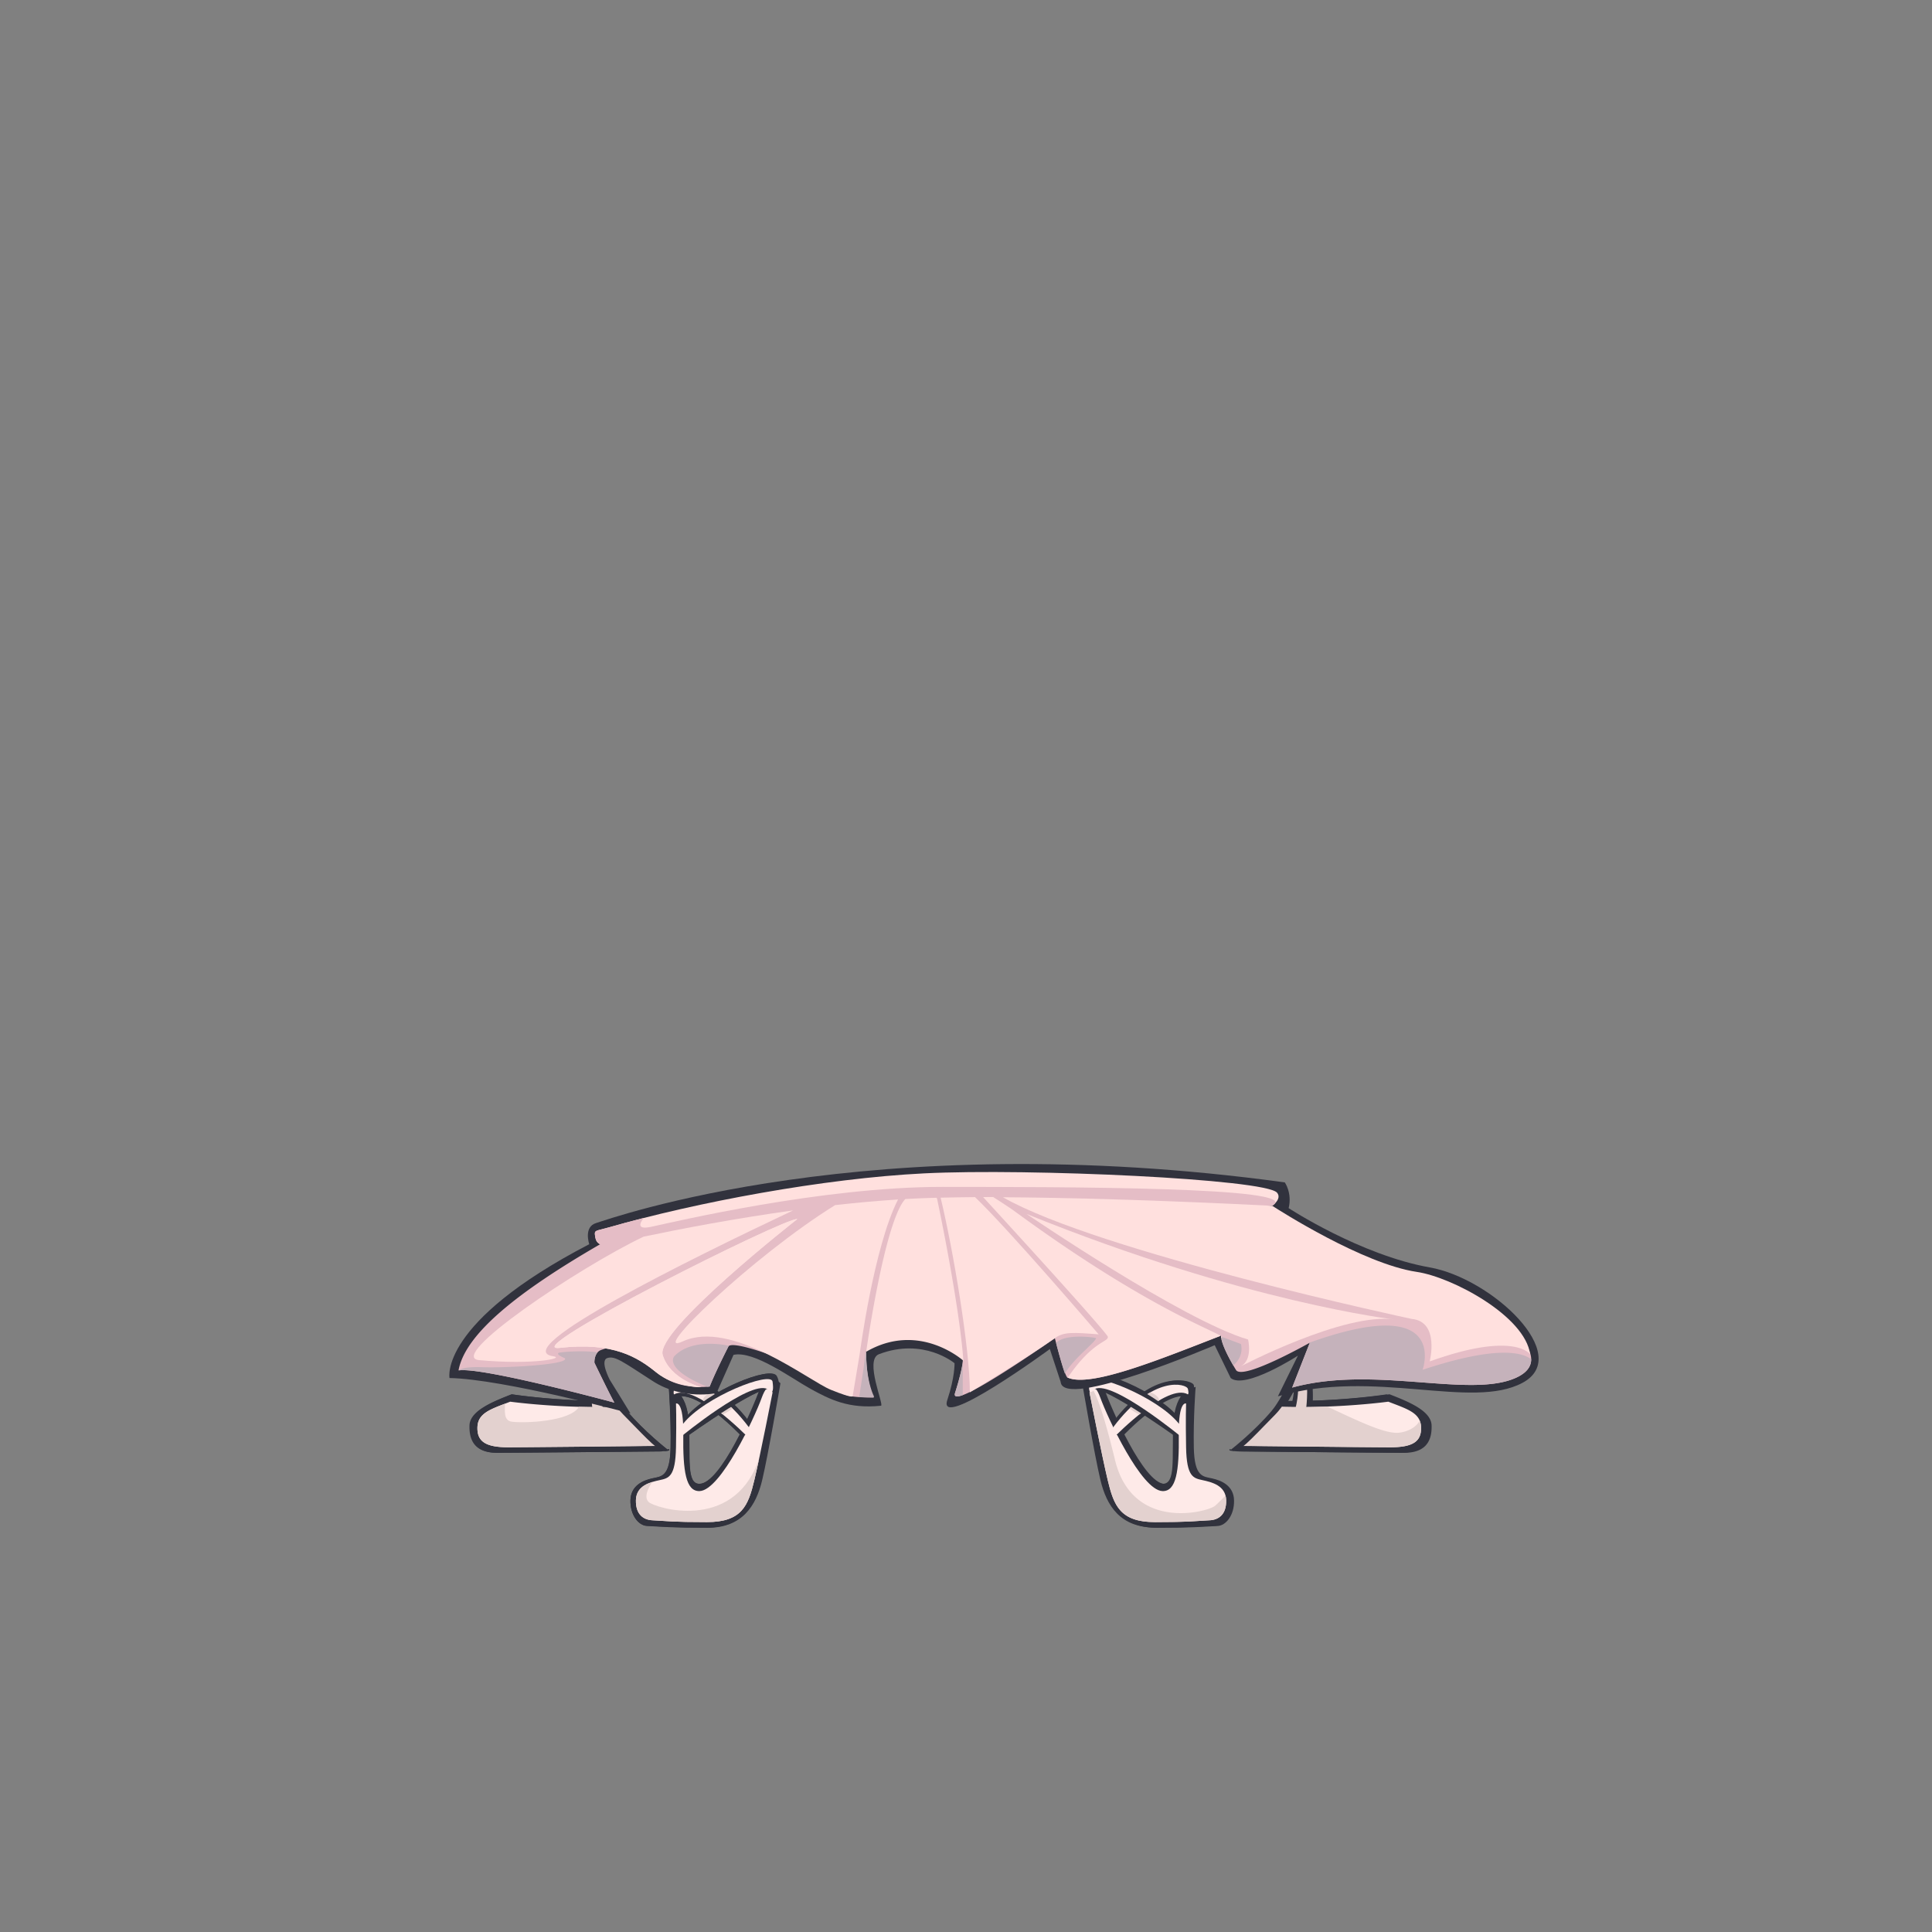 <svg id="ballerina_costume" data-name="Ballerina" xmlns="http://www.w3.org/2000/svg" width="3000" height="3000" viewBox="0 0 3000 3000" shape-rendering="geometricPrecision">
  <rect x="0" y="0" width="3000" height="3000" fill="#808080" stroke="none"/>
  <defs>
    <style>
      .cls-1 {
        fill: #31323d;
      }

      .cls-1, .cls-2, .cls-3, .cls-4, .cls-5, .cls-6 {
        fill-rule: evenodd;
      }

      .cls-2 {
        fill: #feeae8;
      }

      .cls-3 {
        fill: #e3d1cf;
      }

      .cls-4 {
        fill: #ffe0de;
      }

      .cls-5 {
        fill: #e5bdc6;
      }

      .cls-6 {
        fill: #c5b2bb;
      }
    </style>
  </defs>
  <g id="rear">
    <g id="right">
      <path id="rear_left_shoe_base" data-name="rear left shoe base" class="cls-1" d="M2180.37,2255.91c34.79,0,43.31-19.88,42.6-42.61s-36.21-36.93-65.33-48.29c0,0-72.64,11.34-160.13,10.32-5.02,8.03-10.41,15.38-15.96,20.93-22.57,22.58-49.49,52.61-60.44,56.4,1.1,0.34,2.29.71,3.61,1.11C2014.44,2254.61,2156.83,2255.91,2180.37,2255.91Zm-261.3-2.84a6.2,6.2,0,0,0,2.04-.41c-4.96-1.53-7.72-2.43-7.72-2.43S1909.84,2253.07,1919.07,2253.07Z"/>
      <path id="rear_left_shoe_strap_1_base" data-name="rear left shoe strap 1 base" class="cls-1" d="M2038.36,2179.21s3.25-50.84-12.22-63.07c-1.78,4.65-6.26,13.16-12.48,26.32a120.726,120.726,0,0,1-3.71,36.75C2007.11,2178.5,2022.74,2182.76,2038.36,2179.21Z"/>
    </g>
    <g id="left">
      <path id="rear_left_shoe_base-2" data-name="rear left shoe base" class="cls-1" d="M771.634,2255.91c-34.793,0-43.313-19.88-42.6-42.61s36.212-36.93,65.324-48.29c0,0,72.649,11.34,160.134,10.32,5.022,8.03,10.412,15.38,15.958,20.93,22.576,22.58,49.493,52.61,60.443,56.4-1.1.34-2.3,0.71-3.61,1.11C937.558,2254.61,795.165,2255.91,771.634,2255.91Zm261.3-2.84a6.2,6.2,0,0,1-2.04-.41c4.96-1.53,7.72-2.43,7.72-2.43S1042.16,2253.07,1032.93,2253.07Z"/>
      <path id="rear_left_shoe_strap_1_base-2" data-name="rear left shoe strap 1 base" class="cls-1" d="M913.643,2179.21s-6.091-53.68,9.375-65.91c1.78,4.65,9.105,16,15.322,29.16a120.609,120.609,0,0,0,3.7,36.75C944.885,2178.5,929.264,2182.76,913.643,2179.21Z"/>
    </g>
  </g>
  <path id="Rear_shoe_left_border" data-name="Rear shoe left border" class="cls-1" d="M922.163,2113.88s21.3,58.23,45.444,82.38,53.253,56.81,62.483,56.81,5.68-2.84,5.68-2.84-35.5-27.7-62.483-59.65C951.775,2165.1,929.974,2103.22,922.163,2113.88Z"/>
  <path id="Rear_shoe_left_border_copy" data-name="Rear shoe left border copy" class="cls-1" d="M2029.84,2113.88s-21.31,58.23-45.45,82.38-53.25,56.81-62.48,56.81-5.68-2.84-5.68-2.84,35.5-27.7,62.48-59.65C2000.22,2165.1,2022.03,2103.22,2029.84,2113.88Z"/>
  <g id="front">
    <g id="left-2" data-name="left">
      <path id="front_left_shoe_base" data-name="front left shoe base" class="cls-1" d="M1069.85,2210.46c2.67,53.26-4.48,94.58,17.04,93.74,32.81-1.27,82.6-117,93.73-147.71s31.24-8.53,31.24-8.53-18.88,110.86-28.4,150.56-30.76,73.86-85.2,73.86-69.43-1.64-93.73-2.84c-13.076-.65-26.083-16.8-25.563-39.77s19.779-31,34.083-34.09,27.54-2.23,28.4-48.29-2.84-93.74-2.84-93.74S1067.19,2157.2,1069.85,2210.46Z"/>
      <path id="front_left_shoe_color" data-name="front left shoe color" class="cls-1" d="M1061.33,2227.5c-0.68,57.28,4.04,88.9,25.56,88.07,32.81-1.28,85.44-114.17,96.57-144.88s17.04-8.52,17.04-8.52-18.88,96.65-28.4,136.35-19.4,65.34-73.84,65.34-60.91-1.64-85.21-2.84c-13.076-.65-26.082-8.28-25.562-31.25s22.622-28.16,36.922-31.25,24.7-5.07,25.56-51.13,0-68.18,0-68.18S1061.97,2174.18,1061.33,2227.5Z"/>
      <path id="front_left_shoe_strap_2_base" data-name="front left shoe strap 2 base" class="cls-1" d="M1152.22,2230.35s-73.37-78.12-105.09-59.66c0,0-7.57-11.84-5.68-19.88s59.65-26.04,122.13,56.81C1163.58,2207.62,1165.95,2228.45,1152.22,2230.35Z"/>
      <path id="front_left_shoe_strap_1_base" data-name="front left shoe strap 1 base" class="cls-1" d="M1067.01,2230.35s128.15-91.91,133.49-71.02c0,0,14.69-5.89,5.68-22.73s-108.46,23.45-142.01,65.34C1064.17,2201.94,1057.64,2214.27,1067.01,2230.35Z"/>
    </g>
    <g id="right-2" data-name="right">
      <path id="front_left_shoe_base-2" data-name="front left shoe base" class="cls-1" d="M1825.34,2210.46c-2.67,53.26,4.49,94.58-17.04,93.74-32.8-1.27-82.59-117-93.72-147.71s-31.25-8.53-31.25-8.53,18.89,110.86,28.41,150.56,30.75,73.86,85.2,73.86,69.42-1.64,93.73-2.84c13.07-.65,26.08-16.8,25.56-39.77s-19.78-31-34.08-34.09-27.55-2.23-28.41-48.29,2.84-93.74,2.84-93.74S1828.01,2157.2,1825.34,2210.46Z"/>
      <path id="front_left_shoe_strap_2_base-2" data-name="front left shoe strap 2 base" class="cls-1" d="M1742.98,2230.35s73.37-78.12,105.08-59.66c0,0,7.58-11.84,5.68-19.88s-59.64-26.04-122.12,56.81C1731.62,2207.62,1729.25,2228.45,1742.98,2230.35Z"/>
      <path id="front_left_shoe_strap_1_base-2" data-name="front left shoe strap 1 base" class="cls-1" d="M1828.18,2230.35s-128.15-91.91-133.49-71.02c0,0-14.69-5.89-5.68-22.73s108.47,23.45,142.01,65.34C1831.02,2201.94,1837.56,2214.27,1828.18,2230.35Z"/>
    </g>
  </g>
  <g id="rear-2" data-name="rear">
    <g id="right-3" data-name="right">
      <path id="rear_left_shoe_base-3" data-name="rear left shoe base" class="cls-1" d="M2175.53,2255.84c34.66,0,43.14-19.83,42.43-42.49s-36.06-36.84-65.06-48.17c0,0-72.35,11.31-159.49,10.3-5,8-10.37,15.34-15.89,20.87-22.49,22.52-49.3,52.46-60.2,56.25,1.1,0.34,2.29.71,3.6,1.11C2010.28,2254.55,2152.1,2255.84,2175.53,2255.84Zm-260.24-2.83a6.145,6.145,0,0,0,2.03-.41c-4.94-1.52-7.69-2.42-7.69-2.42S1906.09,2253.01,1915.29,2253.01Z"/>
      <path id="rear_left_shoe_color" data-name="rear left shoe color" class="cls-2" d="M2158.56,2247.34c34.65,0,48.8-8.5,48.09-31.16s-21.92-28.33-50.92-39.67c0,0-77.3,10.73-168.33,7.96a97.848,97.848,0,0,1-9.88,11.88c-16.8,16.82-36,37.78-49.19,48.89C2009.46,2246.08,2135.42,2247.34,2158.56,2247.34Z"/>
      <path id="rear_left_shoe_shadow" data-name="rear left shoe shadow" class="cls-3" d="M2154.87,2247.33c-32.83-.11-161.99-1.54-226.28-2.32,13.19-11.17,32.24-31.95,48.93-48.66a97.848,97.848,0,0,0,9.88-11.88c26.13,0.8,51.13.48,73.49-.38,46.32,21.52,90.24,43.29,111.81,40.59,17.12-2.14,28.23-11.14,31.76-18.85a28.178,28.178,0,0,1,2.19,10.35c0.71,22.66-13.44,31.16-48.09,31.16h-3.03C2155.32,2247.34,2155.09,2247.34,2154.87,2247.33Z"/>
      <path id="rear_left_shoe_strap_1_base-3" data-name="rear left shoe strap 1 base" class="cls-1" d="M2034.09,2179.35s6.07-53.54-9.33-65.74c-1.77,4.64-9.07,15.96-15.26,29.09a120.656,120.656,0,0,1-3.69,36.65C2002.98,2178.64,2018.54,2182.89,2034.09,2179.35Z"/>
      <path id="rear_left_shoe_strap_1_color" data-name="rear left shoe strap 1 color" class="cls-3" d="M2011.46,2187.85c0.05-.19.08-0.37,0.13-0.57C2008.49,2187.79,2009.7,2187.41,2011.46,2187.85Zm16.98-2.84s4.82-41.34-3.87-60.94c-1.24,3.05-8.42,6.67-10.17,10.68,2.01,12.61,2.59,30.54-2.81,52.53C2013.46,2186.98,2022.57,2186.35,2028.44,2185.01Z"/>
    </g>
    <g id="left-3" data-name="left">
      <path id="rear_left_shoe_base-4" data-name="rear left shoe base" class="cls-1" d="M772.467,2255.84c-34.653,0-43.139-19.83-42.432-42.49s36.067-36.84,65.062-48.17c0,0,72.356,11.31,159.49,10.3,5,8,10.37,15.34,15.893,20.87,22.486,22.52,49.3,52.46,60.2,56.25-1.1.34-2.29,0.71-3.6,1.11C937.723,2254.55,795.9,2255.84,772.467,2255.84Zm260.243-2.83a6.145,6.145,0,0,1-2.03-.41c4.94-1.52,7.69-2.42,7.69-2.42S1041.91,2253.01,1032.71,2253.01Z"/>
      <path id="rear_left_shoe_color-2" data-name="rear left shoe color" class="cls-2" d="M789.439,2247.34c-34.652,0-48.8-8.5-48.089-31.16s21.923-28.33,50.918-39.67c0,0,77.3,10.73,168.336,7.96a97.649,97.649,0,0,0,9.876,11.88c16.8,16.82,36,37.78,49.19,48.89C938.543,2246.08,812.582,2247.34,789.439,2247.34Z"/>
      <path id="rear_left_shoe_shadow-2" data-name="rear left shoe shadow" class="cls-3" d="M973.651,2199.54c0.132,0.13.267,0.27,0.4,0.41,15.783,16,33.11,34.68,45.36,45.06h0c-64.291.78-193.455,2.21-226.282,2.32-0.214.01-.449,0.01-0.655,0.01h-3.034c-34.652,0-48.8-8.5-48.089-31.16,0.639-20.47,18-27.07,42.715-36.51,0.42,9.88-3.215,26.23,11.032,28.01,19.942,2.5,90.324-.2,103.956-23.2,19.188,0.54,39.973.65,61.551-.01h0c0.8,1.12-.814-1.06,0,0s4.053,5.35,4.877,6.34q2.472,3,5,5.54Q972.052,2197.925,973.651,2199.54Z"/>
      <path id="rear_left_shoe_strap_1_base-4" data-name="rear left shoe strap 1 base" class="cls-1" d="M913.905,2179.35s-8.424-53.07,9.337-65.74c1.773,4.64,11.9,18.79,18.09,31.92-0.624,10.15-2.692,19.59.86,33.82C945.021,2178.64,929.463,2182.89,913.905,2179.35Z"/>
      <path id="rear_left_shoe_strap_1_color-2" data-name="rear left shoe strap 1 color" class="cls-3" d="M936.535,2187.85c-0.048-.19-0.077-0.37-0.124-0.57C939.506,2187.79,938.3,2187.41,936.535,2187.85Zm-16.973-2.84s-4.822-41.34,3.867-60.94c1.244,3.05,8.421,6.67,10.173,10.68-2.014,12.61-2.594,30.54,2.809,52.53C934.537,2186.98,925.43,2186.35,919.562,2185.01Z"/>
    </g>
  </g>
  <path id="Rear_shoe_left_border-2" data-name="Rear shoe left border" class="cls-1" d="M922.391,2114.19s21.216,58.08,45.26,82.16,53.039,56.66,62.229,56.66,5.66-2.83,5.66-2.83-35.36-27.63-62.231-59.5C951.884,2165.27,930.17,2103.56,922.391,2114.19Z"/>
  <path id="Rear_shoe_left_border_copy-2" data-name="Rear shoe left border copy" class="cls-1" d="M2025.61,2114.19s-21.22,58.08-45.26,82.16-53.04,56.66-62.23,56.66-5.66-2.83-5.66-2.83,35.36-27.63,62.23-59.5C1996.12,2165.27,2017.83,2103.56,2025.61,2114.19Z"/>
  <g id="front-2" data-name="front">
    <g id="left-4" data-name="left">
      <path id="front_left_shoe_base-3" data-name="front left shoe base" class="cls-1" d="M1069.49,2210.51c2.65,53.12-4.47,94.33,16.97,93.5,32.67-1.28,82.26-116.7,93.35-147.33s31.11-8.5,31.11-8.5-18.8,110.56-28.28,150.16S1152,2372,1097.77,2372s-69.14-1.63-93.34-2.83c-13.028-.65-25.981-16.76-25.464-39.67s19.7-30.91,33.944-33.99,27.43-2.23,28.29-48.17-2.83-93.49-2.83-93.49S1066.83,2157.39,1069.49,2210.51Z"/>
      <path id="front_left_shoe_color-2" data-name="front left shoe color" class="cls-2" d="M1061,2227.51c-0.68,57.13,4.02,88.66,25.46,87.83,32.67-1.27,85.09-113.86,96.18-144.49s16.97-8.5,16.97-8.5-18.81,96.39-28.29,135.99-19.32,65.16-73.55,65.16-60.65-1.63-84.86-2.83c-13.021-.65-25.975-8.26-25.457-31.17s22.527-28.08,36.777-31.16,24.6-5.06,25.46-51,0-67.99,0-67.99S1061.63,2174.33,1061,2227.51Z"/>
      <path id="front_left_shoe_color_copy" data-name="front left shoe color copy" class="cls-3" d="M1171.32,2298.34c-9.48,39.59-19.32,65.16-73.55,65.16s-60.65-1.63-84.86-2.83c-13.021-.65-25.975-8.26-25.457-31.17,0.392-17.34,13.117-24.52,25.447-28.32-0.07.11-15.993,21.74-5.65,31.16,10.38,9.44,129.18,46.27,169.73-62.33,0.55-1.48,1.09-2.91,1.63-4.31C1175.93,2278.23,1173.4,2289.65,1171.32,2298.34Z"/>
      <path id="front_left_shoe_strap_2_base-3" data-name="front left shoe strap 2 base" class="cls-1" d="M1151.52,2230.34s-73.08-77.91-104.66-59.49c0,0-7.55-11.81-5.66-19.83s59.4-25.97,121.64,56.66C1162.84,2207.68,1165.19,2228.46,1151.52,2230.34Z"/>
      <path id="front_left_shoe_strap_2_color" data-name="front left shoe strap 2 color" class="cls-2" d="M1160.01,2230.34s-81.57-83.57-113.15-65.16c0,0-1.89-.47,0-8.5s53.74-23.13,115.98,59.5C1162.84,2216.18,1173.68,2228.46,1160.01,2230.34Z"/>
      <path id="front_left_shoe_strap_2_shadow" data-name="front left shoe strap 2 shadow" class="cls-3" d="M1137.5,2187.07c-3.74,2.76-10.57,7.5-15.41,9.13a265.267,265.267,0,0,0-30.37-21.44c-0.12-1.61.3-4.13,3.23-6.74,2.63-2.36,6.27-4.94,10.54-5.77C1115.37,2167.9,1126.14,2175.93,1137.5,2187.07Z"/>
      <path id="front_left_shoe_strap_1_base-3" data-name="front left shoe strap 1 base" class="cls-1" d="M1066.66,2230.34s127.63-91.66,132.95-70.82c0,0,14.63-5.88,5.66-22.67s-108.03,23.39-141.44,65.16C1063.83,2202.01,1057.32,2214.31,1066.66,2230.34Z"/>
      <path id="front_left_shoe_strap_1_color" data-name="front left shoe strap 1 color" class="cls-2" d="M1058.17,2230.34s105.3-86.64,132.95-73.66c0,0,12.4,16.33,8.49-11.33-2.36-16.69-105.2,23.39-138.61,65.16C1061,2210.51,1048.84,2214.31,1058.17,2230.34Z"/>
    </g>
    <g id="right-4" data-name="right">
      <path id="front_left_shoe_base-4" data-name="front left shoe base" class="cls-1" d="M1821.94,2210.51c-2.66,53.12,4.47,94.33-16.97,93.5-32.68-1.28-82.27-116.7-93.35-147.33s-31.12-8.5-31.12-8.5,18.81,110.56,28.29,150.16,30.63,73.66,84.86,73.66,69.14-1.63,93.35-2.83c13.02-.65,25.98-16.76,25.46-39.67s-19.7-30.91-33.95-33.99-27.43-2.23-28.28-48.17,2.82-93.49,2.82-93.49S1824.6,2157.39,1821.94,2210.51Z"/>
      <path id="front_left_shoe_color-3" data-name="front left shoe color" class="cls-2" d="M1830.42,2227.51c0.68,57.13-4.01,88.66-25.45,87.83-32.68-1.27-85.1-113.86-96.18-144.49s-16.98-8.5-16.98-8.5,18.81,96.39,28.29,135.99,19.32,65.16,73.55,65.16,60.66-1.63,84.86-2.83c13.03-.65,25.98-8.26,25.46-31.17s-22.53-28.08-36.77-31.16-24.6-5.06-25.46-51,0-67.99,0-67.99S1829.79,2174.33,1830.42,2227.51Z"/>
      <path id="front_left_shoe_color_copy-2" data-name="front left shoe color copy" class="cls-3" d="M1902.98,2322.4a30.486,30.486,0,0,1,.99,7.1c0.52,22.91-12.43,30.52-25.46,31.17-24.2,1.2-30.63,2.83-84.86,2.83s-64.07-25.57-73.55-65.16-28.29-135.99-28.29-135.99,1.22-4.55,3.58-6.67c7.79,10.21,19.25,42.51,36.03,111.49,27.39,112.66,145.21,80.28,155.58,70.83C1891.29,2334.1,1897.34,2328.1,1902.98,2322.4Z"/>
      <path id="front_left_shoe_strap_2_base-4" data-name="front left shoe strap 2 base" class="cls-1" d="M1739.9,2230.34s73.08-77.91,104.67-59.49c0,0,7.54-11.81,5.66-19.83s-59.41-25.97-121.64,56.66C1728.59,2207.68,1726.23,2228.46,1739.9,2230.34Z"/>
      <path id="front_left_shoe_strap_2_color-2" data-name="front left shoe strap 2 color" class="cls-2" d="M1731.42,2230.34s81.56-83.57,113.15-65.16c0,0,1.88-.47,0-8.5s-53.75-23.13-115.98,59.5C1728.59,2216.18,1717.74,2228.46,1731.42,2230.34Z"/>
      <path id="front_left_shoe_strap_2_shadow-2" data-name="front left shoe strap 2 shadow" class="cls-3" d="M1753.92,2187.07c3.74,2.76,10.58,7.5,15.42,9.13a265.159,265.159,0,0,1,30.36-21.44c0.13-1.61-.29-4.13-3.22-6.74-2.64-2.36-6.27-4.94-10.55-5.77C1776.05,2167.9,1765.29,2175.93,1753.92,2187.07Z"/>
      <path id="front_left_shoe_strap_1_base-4" data-name="front left shoe strap 1 base" class="cls-1" d="M1824.77,2230.34s-127.64-91.66-132.96-70.82c0,0-14.63-5.88-5.65-22.67s108.02,23.39,141.44,65.16C1827.6,2202.01,1834.1,2214.31,1824.77,2230.34Z"/>
      <path id="front_left_shoe_strap_1_color-2" data-name="front left shoe strap 1 color" class="cls-2" d="M1833.25,2230.34s-105.29-86.64-132.95-73.66c0,0-12.4,16.33-8.49-11.33,2.37-16.69,105.2,23.39,138.61,65.16C1830.42,2210.51,1842.59,2214.31,1833.25,2230.34Z"/>
    </g>
  </g>
  <path id="Color_Fill_718" data-name="Color Fill 718" class="cls-1" d="M915,1932s-9.389-27.06,11-33c19.224-5.6,421.47-151.65,1069-63,0,0,11.71,16.23,6,40,0,0,111.41,72.95,219,92,96.81,17.15,223.51,136.67,144.2,179.2s-229.89-22.54-379.89,21l31.05-63.1s-81.98,53-104.36,34.7l-24.8-51s-235.73,101.24-239.2,57l-16.8-51s-175.89,128.89-159.2,79c11.93-35.69,11.2-57,11.2-57s-48.06-40.45-117.4-14c-22.99,8.76,8.44,79.44,3.2,80-50.03,5.27-79.54-9.85-109-26s-88.1-59.96-120-53l-26.36,59.36s-52.02,11.64-98.64-18.36-59-40-71-36,4,34,4,34,26.308,42.38,32,52c0,0-198.154-53.54-281-55C698,2139.8,680.538,2053.85,915,1932Z"/>
  <path id="Color_Fill_734" data-name="Color Fill 734" class="cls-4" d="M924,1919c1.441,9.29,3,13.05,21,18s1031-65,1031-65,14.92-10.6,7-20c-17.88-21.23-385.22-38.13-548-30-156.68,7.82-354.51,45.08-490,84C924.872,1911.78,922.559,1909.71,924,1919Z"/>
  <path id="Color_Fill_735" data-name="Color Fill 735" class="cls-5" d="M945,1937c-18-4.95-19.559-8.71-21-18s0.872-7.22,21-13c17.244-4.95,35.5-9.88,54.551-14.72C992.841,1899.95,989,1909.7,1011,1905c36.95-7.9,264.65-62.16,453-62,186.26,0.16,562.43-.09,511.85,29.01C1962.74,1872.92,962.887,1941.91,945,1937Z"/>
  <path id="Color_Fill_718_copy" data-name="Color Fill 718 copy" class="cls-5" d="M2354.27,2139.27c-71.61,32.74-220.55-19.79-347.78,15.37l27.39-69.7s-101.67,57.65-114.24,42.97c0,0-23.68-37.55-23.64-53.91-95.67,36.96-202.01,80.66-237.55,65.36,0,0-3.08,7.17-20.45-61.36-149.04,103.04-158.04,94.6-155,85,14.55-45.99,12-55,12-55s-66.88-63.34-150-10c-0.37,46.87,11,72,11,72s-60.32,1.3-47-13c7.33-7.87-169.75-82.29-178-66-22.76,44.94-29,62-29,62s-61.62,8.27-88-31c-30.909-46.02-68-30-80-26s-11,20-11,20,25.308,52.38,31,62c0,0-206.459-56-242-50,10.108-56.18,90.888-121.41,220-196,0,0,51.007-6.1,68.89-12.03,101.89-21.38,287.58-55.65,449.11-59.97,180.81-4.84,398.27,5.27,491.23,10.34A23.632,23.632,0,0,0,1939,1876s-10.62,74.95,248,114C2284.22,2004.68,2436.12,2101.85,2354.27,2139.27Z"/>
  <path id="Color_Fill_733" data-name="Color Fill 733" class="cls-6" d="M1483,2163c8.89-28.1,11.4-42.39,12-49.26v52.58C1482.57,2170.85,1481.72,2167.03,1483,2163Zm-350.84-73.2a3.092,3.092,0,0,0-1.16,1.2c-22.76,44.94-29,62-29,62s-1.38.18-3.79,0.37C1029.2,2124.92,1047,2106,1047,2106,1073.88,2077.85,1125.06,2088.2,1132.16,2089.8ZM1927,2087c3.64,16.79-5.7,27.95-11.93,33.3-6.62-11.39-18.17-32.82-19.02-44.91Zm-225-9c-1.35,6.49-35.87,32.38-48.4,54.91-2.63-7.26-8.37-27.38-13.65-47.49C1653.52,2070.01,1702.22,2076.92,1702,2078Zm-360.97,46.23L1344,2099l1,3.04c0.29,44.27,12,65.96,12,65.96v2l-22.84-.53Zm-413.658-23.6c-0.114.14-.224,0.28-0.332,0.43q-0.09.12-.177,0.24c-0.108.16-.215,0.31-0.317,0.46-0.036.06-.07,0.11-0.105,0.17-0.227.35-.44,0.7-0.639,1.07-0.016.03-.034,0.06-0.05,0.09-0.094.17-.183,0.34-0.27,0.52-0.035.07-.07,0.14-0.1,0.21-0.084.17-.165,0.35-0.244,0.52-0.028.06-.055,0.13-0.083,0.19q-0.392.9-.69,1.8c-0.012.04-.026,0.08-0.038,0.11-0.061.19-.118,0.37-0.174,0.56-0.018.06-.035,0.12-0.053,0.18-0.054.18-.106,0.36-0.154,0.54-0.01.04-.02,0.08-0.029,0.12-0.158.59-.289,1.18-0.4,1.75-0.008.04-.017,0.09-0.026,0.13q-0.048.27-.091,0.51c-0.008.06-.017,0.11-0.025,0.16-0.028.17-.055,0.34-0.079,0.5,0,0.01,0,.01,0,0.02-0.055.37-.1,0.74-0.139,1.09l0,0.03c-0.016.15-.03,0.29-0.043,0.43,0,0.06-.01.11-0.014,0.16-0.012.13-.022,0.26-0.032,0.39,0,0.05-.007.1-0.01,0.15-0.028.4-.046,0.77-0.057,1.1,0,0.04,0,.09,0,0.14,0,0.09,0,.17-0.006.25,0,0.05,0,.11,0,0.16,0,0.07,0,.14,0,0.21v0.15c0,0.08,0,.16,0,0.24,0,0.06,0,.11,0,0.16s0,0.08,0,.11,0,0.07,0,.11c0,0.02,0,.05,0,0.07s0,0.05,0,.07,0,0.03,0,.04,0,0.03,0,.03l0.154,0.32,0.028,0.06a1.522,1.522,0,0,1,.073.15c0.017,0.03.034,0.07,0.053,0.11s0.044,0.09.067,0.14c0.05,0.1.105,0.21,0.165,0.34,0.012,0.02.023,0.05,0.036,0.07,0.036,0.08.074,0.15,0.114,0.24,0.023,0.04.047,0.09,0.071,0.14,0.136,0.28.289,0.6,0.458,0.95,0.015,0.03.028,0.06,0.043,0.09,0.457,0.94,1.028,2.12,1.691,3.48,0.006,0.01.011,0.03,0.017,0.04l2.259,4.64c0.017,0.04.035,0.07,0.053,0.11,0.338,0.69.688,1.41,1.048,2.15,0.025,0.05.051,0.1,0.076,0.16,0.116,0.23.232,0.47,0.349,0.71l0.072,0.15q0.345,0.7.7,1.44c0.017,0.03.034,0.07,0.052,0.1h0c7.938,16.26,19.751,40.21,23.419,46.41,0,0-202.593-54.94-240.931-50.14h0c0.536-.92,4.972-6.02,36.931-4.86,35.076,1.28,135.371-4.05,127-14,0,0-13.205-5.27-10-8,2.074-1.77,40.116-4.42,60.932-1.04h0c-0.124.14-.242,0.28-0.36,0.42C927.505,2100.46,927.437,2100.55,927.372,2100.63Zm1090.3,25.57,16.21-41.26-0.42.24h0c-0.14.08-.31,0.17-0.51,0.28a0.01,0.01,0,0,1-.01.01c-0.2.12-.44,0.25-0.7,0.39l0.76-.86c219.28-78.69,176,42,176,42,112.88-37.31,153.81-27.64,168.62-16.41v0.01a24.638,24.638,0,0,1-.22,3.44c-0.03.29-.06,0.59-0.11,0.88-0.07.44-.17,0.87-0.27,1.31-0.07.32-.14,0.64-0.23,0.96-0.11.41-.23,0.83-0.37,1.24-0.11.34-.23,0.68-0.36,1.01-0.15.39-.29,0.79-0.46,1.17-0.2.47-.44,0.93-0.68,1.39-0.26.5-.54,1-0.83,1.49-0.25.41-.49,0.81-0.76,1.21-0.22.32-.46,0.63-0.69,0.95-0.28.38-.58,0.76-0.89,1.14-0.25.31-.5,0.61-0.77,0.91-0.35.4-.73,0.8-1.12,1.2-0.26.26-.5,0.52-0.77,0.77-0.66.64-1.35,1.26-2.09,1.88-0.14.11-.3,0.23-0.45,0.35-0.64.51-1.3,1.02-2,1.52-0.3.22-.62,0.42-0.93,0.64-0.59.4-1.2,0.8-1.83,1.19-0.35.22-.7,0.43-1.06,0.65-0.67.4-1.38,0.79-2.1,1.18-0.33.18-.66,0.37-1,0.55-1.08.56-2.19,1.11-3.36,1.64-71.61,32.74-220.55-19.79-347.78,15.37l11.18-28.44h0Z"/>
  <path id="Color_Fill_724" data-name="Color Fill 724" class="cls-4" d="M1896.28,2077.44a25.35,25.35,0,0,1-.27-2.74C1898.06,2076.13,1898.16,2076.97,1896.28,2077.44ZM1573,1879c197.32,144.95,305.65,184.63,322.35,195.25-90.93,35.14-201.52,80.95-237.32,64.91,40.17-59.11,64.94-54.95,61.97-64.16-16.16-22.47-148.91-167.64-193.44-216.2q7.515-.045,15.06-0.06h0.5C1557.62,1868.43,1573,1879,1573,1879Z"/>
  <path id="Color_Fill_725" data-name="Color Fill 725" class="cls-4" d="M1514.02,1858.89C1567.2,1909.62,1706,2072,1706,2072c-39.76-3.14-54.08-3.98-67.47,5.48C1593.38,2109.36,1506,2162,1506,2162c0-67.3-25.66-220.33-45.4-302.26C1478.14,1859.32,1496,1859.05,1514.02,1858.89Z"/>
  <path id="Color_Fill_726" data-name="Color Fill 726" class="cls-4" d="M1450,1860c1.37-.04,2.76-0.07,4.14-0.1a6.1,6.1,0,0,1,.86,1.1s33.88,158.46,41,252c0,0-68.46-61.99-151-14,0,0,28.35-202.19,60.7-237.12Q1428.065,1860.605,1450,1860Z"/>
  <path id="Color_Fill_727" data-name="Color Fill 727" class="cls-4" d="M1394.5,1862.55C1356.87,1935.87,1335,2102,1335,2102l-11,66s0.58,4.04-34-10-154.32-109.87-230-75c-54.54,25.13,107.85-131.71,236.76-211.7C1329.26,1867.64,1362.11,1864.61,1394.5,1862.55Z"/>
  <path id="Color_Fill_728" data-name="Color Fill 728" class="cls-4" d="M1089,2154s-41.31.25-70-23-66.484-47.49-150-38c-70.144,7.97,352.44-203.81,369-200,0,0-220.76,172.75-209,211S1089,2154,1089,2154Z"/>
  <path id="Color_Fill_729" data-name="Color Fill 729" class="cls-4" d="M1231.59,1879.5C1071.47,1955.1,787.146,2095.4,859,2106c19.4,2.86-29.41,13.72-115,6-51.807-4.67,153.08-142.88,255.28-191.69C1056.3,1908.31,1140.21,1892.15,1231.59,1879.5ZM1238,1893s-220.76,172.75-209,211,60,50,60,50-41.31.25-70-23-66.484-47.49-150-38C798.856,2100.97,1221.44,1889.19,1238,1893Z"/>
  <path id="Color_Fill_723" data-name="Color Fill 723" class="cls-4" d="M1594.15,1885.08S1836,2050,1938,2080c0,0,8,32-12,42,0,0,162-85,240-73C2166,2049,1934.17,2022.78,1594.15,1885.08Z"/>
  <path id="Color_Fill_722" data-name="Color Fill 722" class="cls-4" d="M2220,2114s16-62-28-66c0,0-485.04-103.57-634.67-188.91,169.13,0.92,369.03,10.76,418.28,13.31,10.03,6.48,140.58,90.14,224.39,102.6,55.18,8.21,168.2,68.6,176,128C2376,2103,2352.3,2066.4,2220,2114Z"/>
</svg>
